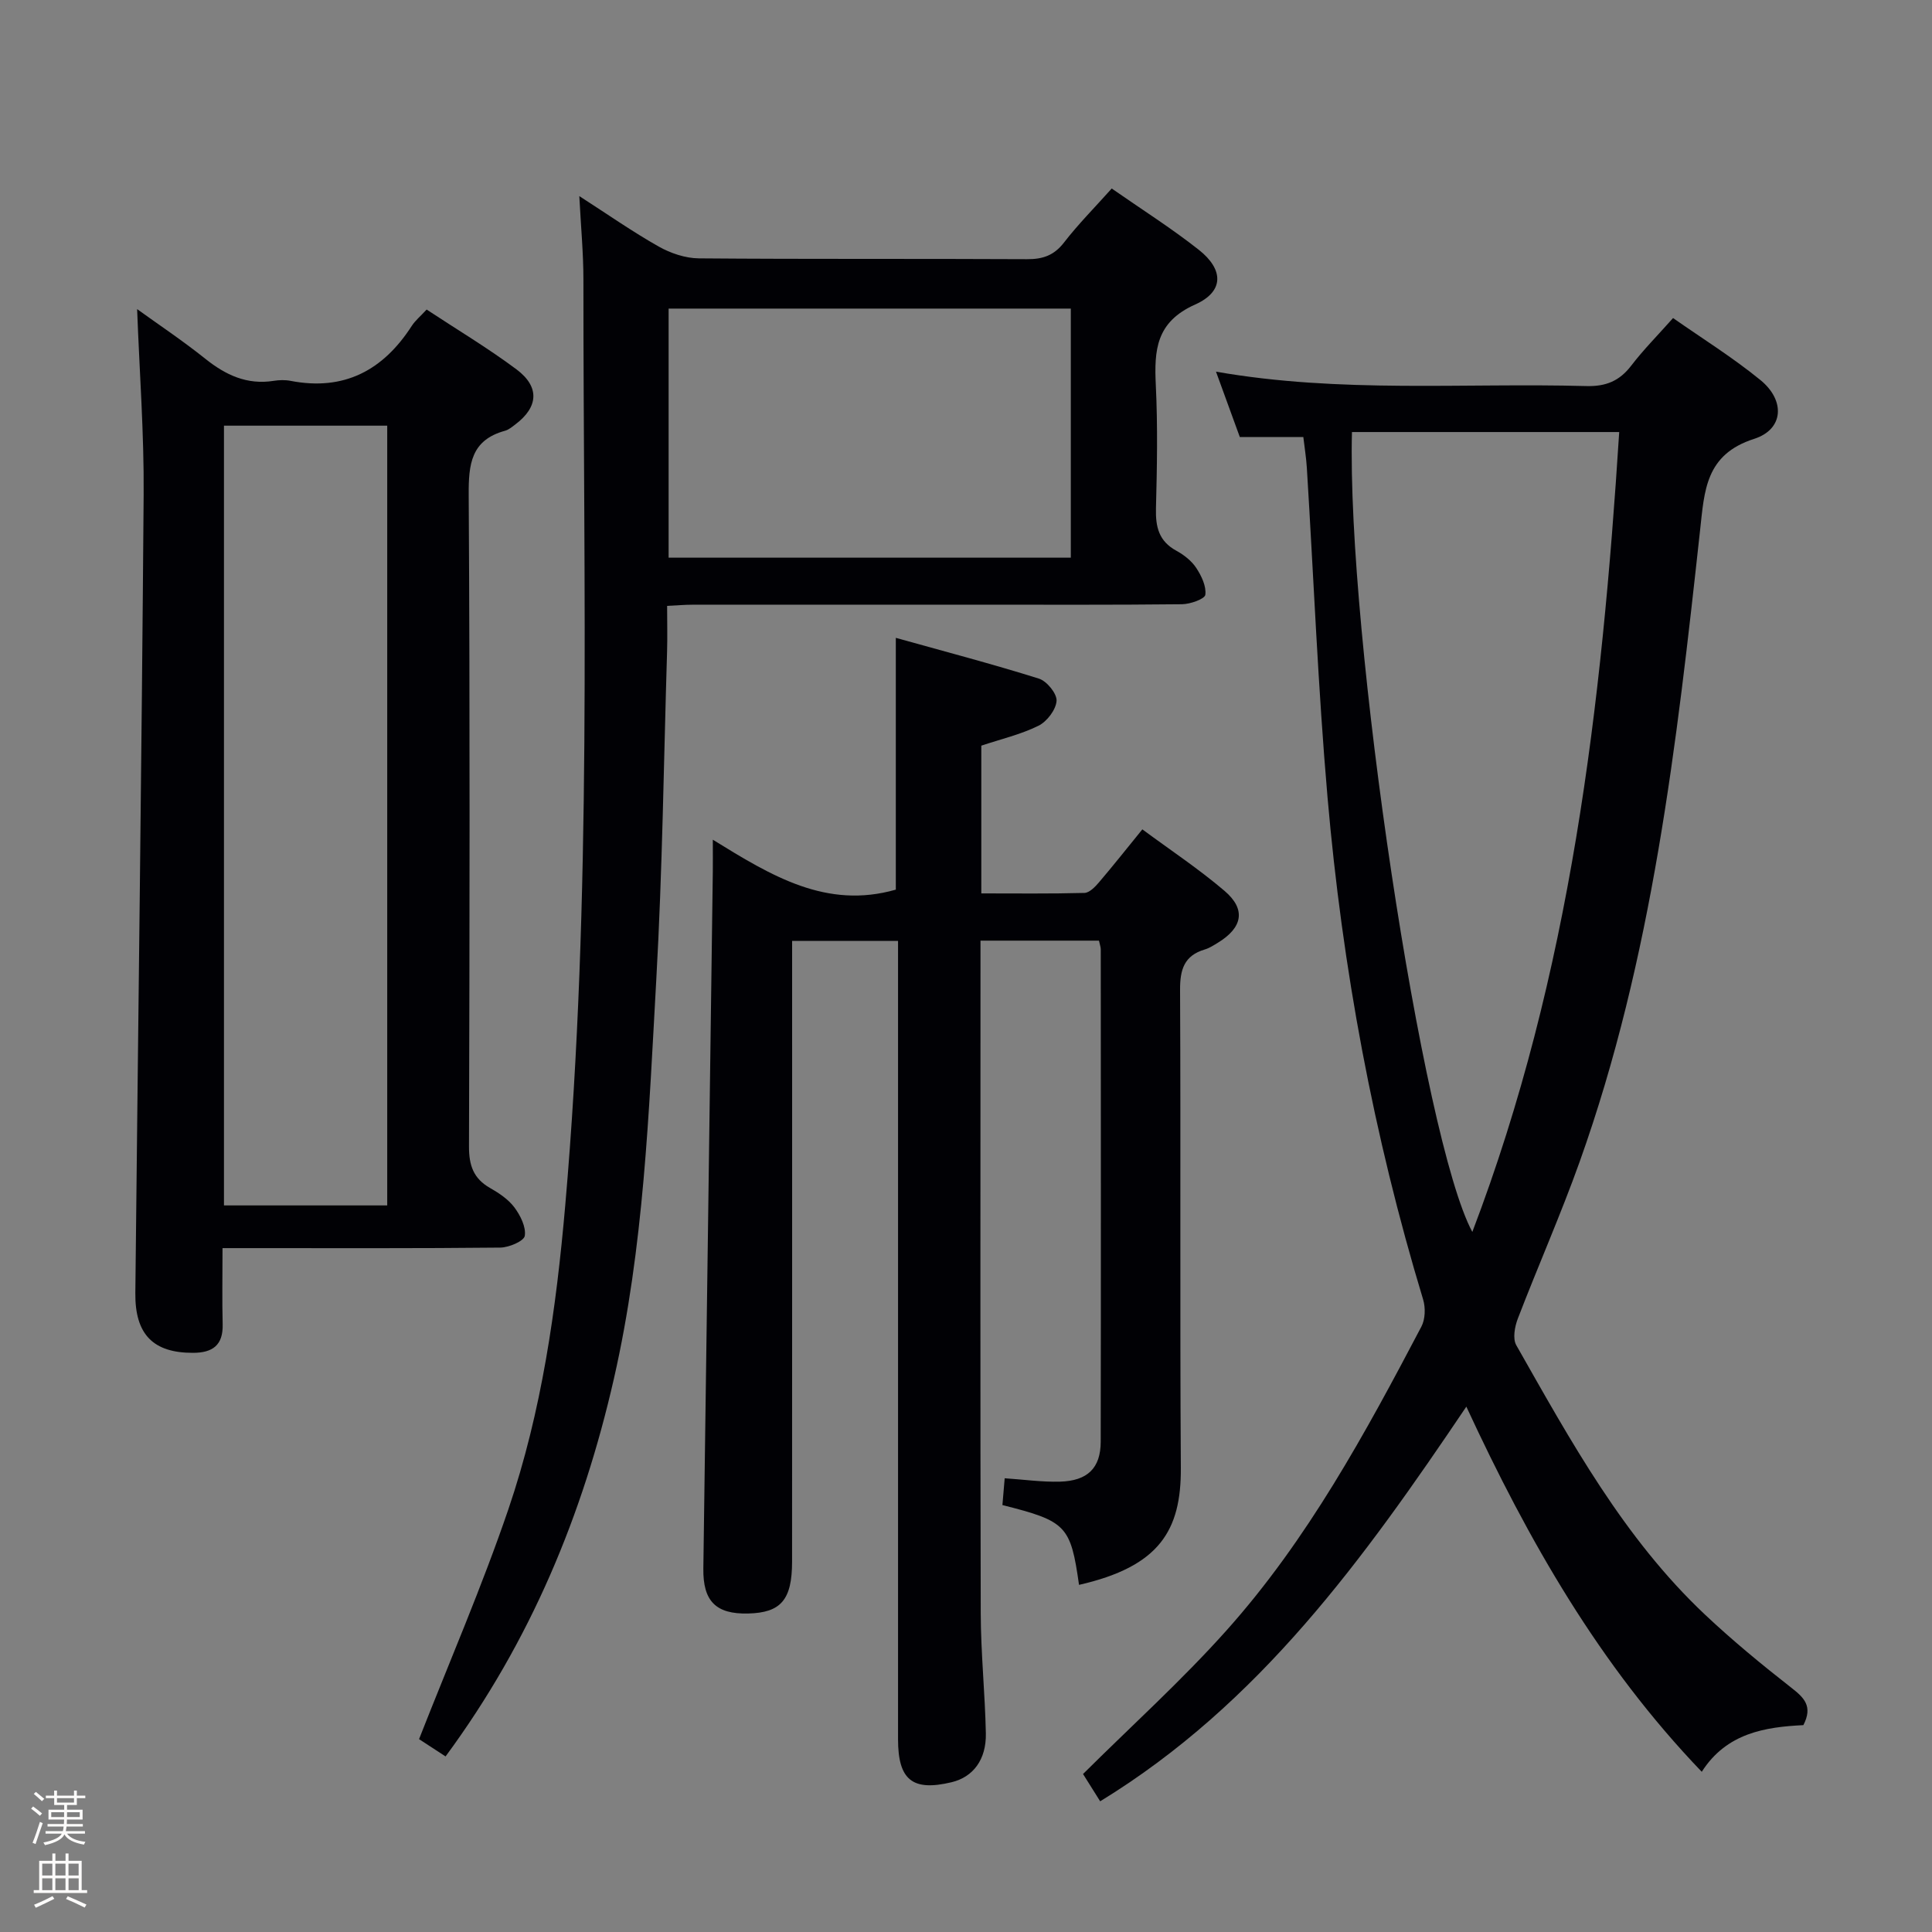 <svg enable-background="new 0 0 400 400" viewBox="0 0 400 400" xmlns="http://www.w3.org/2000/svg"><rect x="0" y="0" width="400" height="400" fill="#808080" stroke="none"/><path d="m6.44 374.46.42-.45c.65.47 1.27.95 1.85 1.44l-.45.49c-.65-.56-1.25-1.06-1.82-1.48m.93 7.33-.63-.26c.55-1.36 1.05-2.8 1.52-4.33.19.1.38.19.59.27-.46 1.29-.95 2.73-1.48 4.32m-.38-10.38.44-.42c.43.34 1.01.82 1.74 1.44l-.49.49c-.53-.51-1.09-1.01-1.69-1.51m2.5.35h1.72v-1.04h.59v1.04h3.52v-1.04h.59v1.04h1.75v.53h-1.75v1.42h-2.03v.97h3.22v2.03h-3.24c0 .35-.01.66-.03.93h3.32v.53h-3.37c-.03.27-.08.58-.15.94h3.96v.53h-3.71c.67.92 1.93 1.48 3.79 1.68-.13.24-.23.44-.29.59-2.13-.38-3.48-1.08-4.04-2.12-.43.97-1.77 1.72-4.03 2.23-.09-.19-.2-.37-.33-.55 2.1-.42 3.37-1.03 3.81-1.83h-3.36v-.53h3.58c.08-.29.13-.61.16-.94h-3.33v-.53h3.39c.02-.27.04-.58.04-.93h-3.23v-2.03h3.25v-.97h-2.07v-1.42h-1.73zm1.12 3.44v1h2.65c.01-.3.02-.44.01-.4v-.25-.35zm1.19-2h3.52v-.91h-3.52zm4.71 2h-2.63v.59c0 .15-.01.28-.01.4h2.64z" fill="#fcfbfa"/><path d="m13.56 383.74h.63v1.52h2.72v6.07h1.13v.6h-11.06v-.6h1.13v-6.07h2.73v-1.52h.63v1.52h2.1v-1.52zm-2.69 8.83.38.56c-1.24.63-2.53 1.25-3.85 1.85-.1-.21-.21-.42-.34-.63 1.36-.55 2.63-1.15 3.81-1.78m-2.13-4.27h2.1v-2.45h-2.1zm0 3.04h2.1v-2.46h-2.1zm2.72-3.04h2.1v-2.45h-2.1zm0 3.04h2.1v-2.46h-2.1zm6.07 3.6c-1.41-.71-2.7-1.3-3.86-1.78l.35-.56c1.45.62 2.75 1.19 3.88 1.72zm-1.25-9.09h-2.1v2.45h2.1zm-2.09 5.49h2.1v-2.46h-2.1z" fill="#fcfbfa"/><g fill="#010105"><path d="m227.53 194.75c-8.05 0-16.11 0-24.53 0v5.74c0 44.48-.06 88.97.05 133.45.02 8.31.89 16.61 1.06 24.92.11 5.48-2.65 9.06-7.09 10.13-8.09 1.94-11.09-.45-11.09-8.89 0-52.98 0-105.96 0-158.94 0-1.99 0-3.98 0-6.35-7.35 0-14.4 0-21.93 0v6.05c0 40.82.01 81.64-.01 122.45 0 7.92-2.31 10.59-9.11 10.75-6.69.16-9.35-2.58-9.26-9.31.67-48.1 1.31-96.2 1.96-144.31.02-1.76 0-3.51 0-6.59 12.21 7.54 23.54 14.44 37.89 10.34 0-16.63 0-33.82 0-52.13 10.05 2.81 19.91 5.39 29.62 8.44 1.64.51 3.76 3.11 3.66 4.61-.13 1.84-1.99 4.28-3.75 5.15-3.67 1.81-7.76 2.76-11.83 4.12v30.59c7.16 0 14.26.09 21.35-.1 1.04-.03 2.22-1.26 3.02-2.2 2.91-3.41 5.69-6.93 8.97-10.96 5.74 4.25 11.66 8.17 17.02 12.74 4.5 3.84 3.74 7.63-1.44 10.77-.85.52-1.72 1.08-2.66 1.36-4.27 1.27-5.13 4.17-5.11 8.37.16 32.99-.05 65.98.16 98.96.08 12.96-4.42 20.42-21.08 24.22-1.74-12.27-2.61-13.19-15.86-16.52.14-1.68.29-3.42.47-5.55 3.93.26 7.69.8 11.44.7 5.72-.16 8.43-2.81 8.44-8.27.06-33.99.03-67.97.01-101.96-.01-.49-.2-.96-.37-1.78z"/><path d="m303.59 291.23c-21.27 31.55-42.83 61.52-75.81 81.71-1.14-1.81-2.22-3.54-3.55-5.65 10.04-9.98 20.45-19.37 29.73-29.76 16.76-18.75 28.7-40.76 40.33-62.88.8-1.53.87-3.91.35-5.61-10.29-33.96-16.73-68.68-19.79-103.97-1.97-22.68-2.87-45.45-4.28-68.18-.13-2.13-.48-4.24-.73-6.41-4.33 0-8.44 0-13.15 0-1.48-4.08-3.1-8.52-4.93-13.53 25.79 4.51 51.26 2.29 76.64 2.98 4.1.11 6.89-1.05 9.33-4.23 2.52-3.29 5.47-6.26 8.66-9.85 6.07 4.25 12.37 8.17 18.08 12.83 5.19 4.23 4.85 10.21-1.29 12.18-10.11 3.24-10.29 10.72-11.2 18.95-4.84 44.24-9.84 88.48-24.94 130.75-3.91 10.94-8.62 21.59-12.79 32.44-.64 1.67-1.1 4.15-.32 5.51 11.26 19.81 22.22 39.9 39.06 55.77 5.68 5.35 11.74 10.34 17.89 15.15 2.64 2.06 4.5 3.83 2.49 7.74-7.85.39-15.88 1.59-21.04 9.66-21.16-22.05-35.85-47.77-48.74-75.6zm-23.68-201.78c-1.11 41.74 14.63 146.59 24.92 165.61 20.38-53.42 26.81-109.05 30.41-165.61-18.83 0-36.9 0-55.33 0z"/><path d="m92.25 363.65c-2.14-1.4-4.21-2.74-5.49-3.58 6.31-16.08 13.04-31.6 18.48-47.55 6.94-20.36 9.92-41.57 11.79-62.99 5.56-63.81 3.73-127.75 3.76-191.65 0-5.45-.52-10.91-.85-17.28 5.87 3.78 11 7.37 16.43 10.44 2.46 1.39 5.51 2.42 8.3 2.45 22.66.19 45.32.05 67.97.17 3.27.02 5.59-.78 7.66-3.46 2.93-3.79 6.33-7.21 9.87-11.17 6.18 4.31 12.34 8.2 18.03 12.69 5.18 4.09 5.26 8.64-.74 11.32-8.15 3.63-8.51 9.47-8.16 16.74.41 8.48.25 16.99.03 25.48-.1 3.82.59 6.78 4.2 8.75 1.57.86 3.16 2.09 4.13 3.56 1.08 1.63 2.12 3.8 1.89 5.57-.11.87-3.11 1.94-4.82 1.96-14.33.16-28.65.09-42.98.09-19.49 0-38.99 0-58.48.01-1.47 0-2.94.13-5.15.24 0 3.28.08 6.39-.01 9.49-.69 22.61-.96 45.24-2.23 67.82-1.55 27.68-2.57 55.44-8.77 82.66-6.42 28.19-17.27 54.39-34.86 78.24zm46.18-248.19h83.27c0-17.43 0-34.49 0-51.57-27.95 0-55.61 0-83.27 0z"/><path d="m46.07 258.41c0 5.8-.1 10.79.03 15.77.11 4.35-2.09 5.9-6.14 5.91-8.2.02-12.03-3.77-11.94-12.38.57-55.08 1.31-110.16 1.72-165.25.1-12.74-.87-25.49-1.35-38.46 4.42 3.19 9.43 6.53 14.12 10.28 4.22 3.38 8.64 5.44 14.15 4.57 1.14-.18 2.36-.22 3.49 0 11.09 2.15 19.18-2.18 25.11-11.39.7-1.08 1.75-1.94 3.07-3.37 6.29 4.15 12.68 7.96 18.61 12.39 4.87 3.65 4.52 7.82-.28 11.42-.66.5-1.35 1.08-2.12 1.29-7.01 1.93-7.54 6.89-7.5 13.28.27 44.96.19 89.93.06 134.9-.01 3.91.92 6.63 4.36 8.59 1.86 1.06 3.79 2.35 5.04 4.02 1.24 1.66 2.44 4.06 2.15 5.89-.18 1.09-3.27 2.41-5.06 2.43-17.15.18-34.31.11-51.46.11-1.81 0-3.62 0-6.06 0zm.3-170.28v161.44h33.8c0-53.93 0-107.62 0-161.44-11.39 0-22.37 0-33.8 0z"/></g></svg>